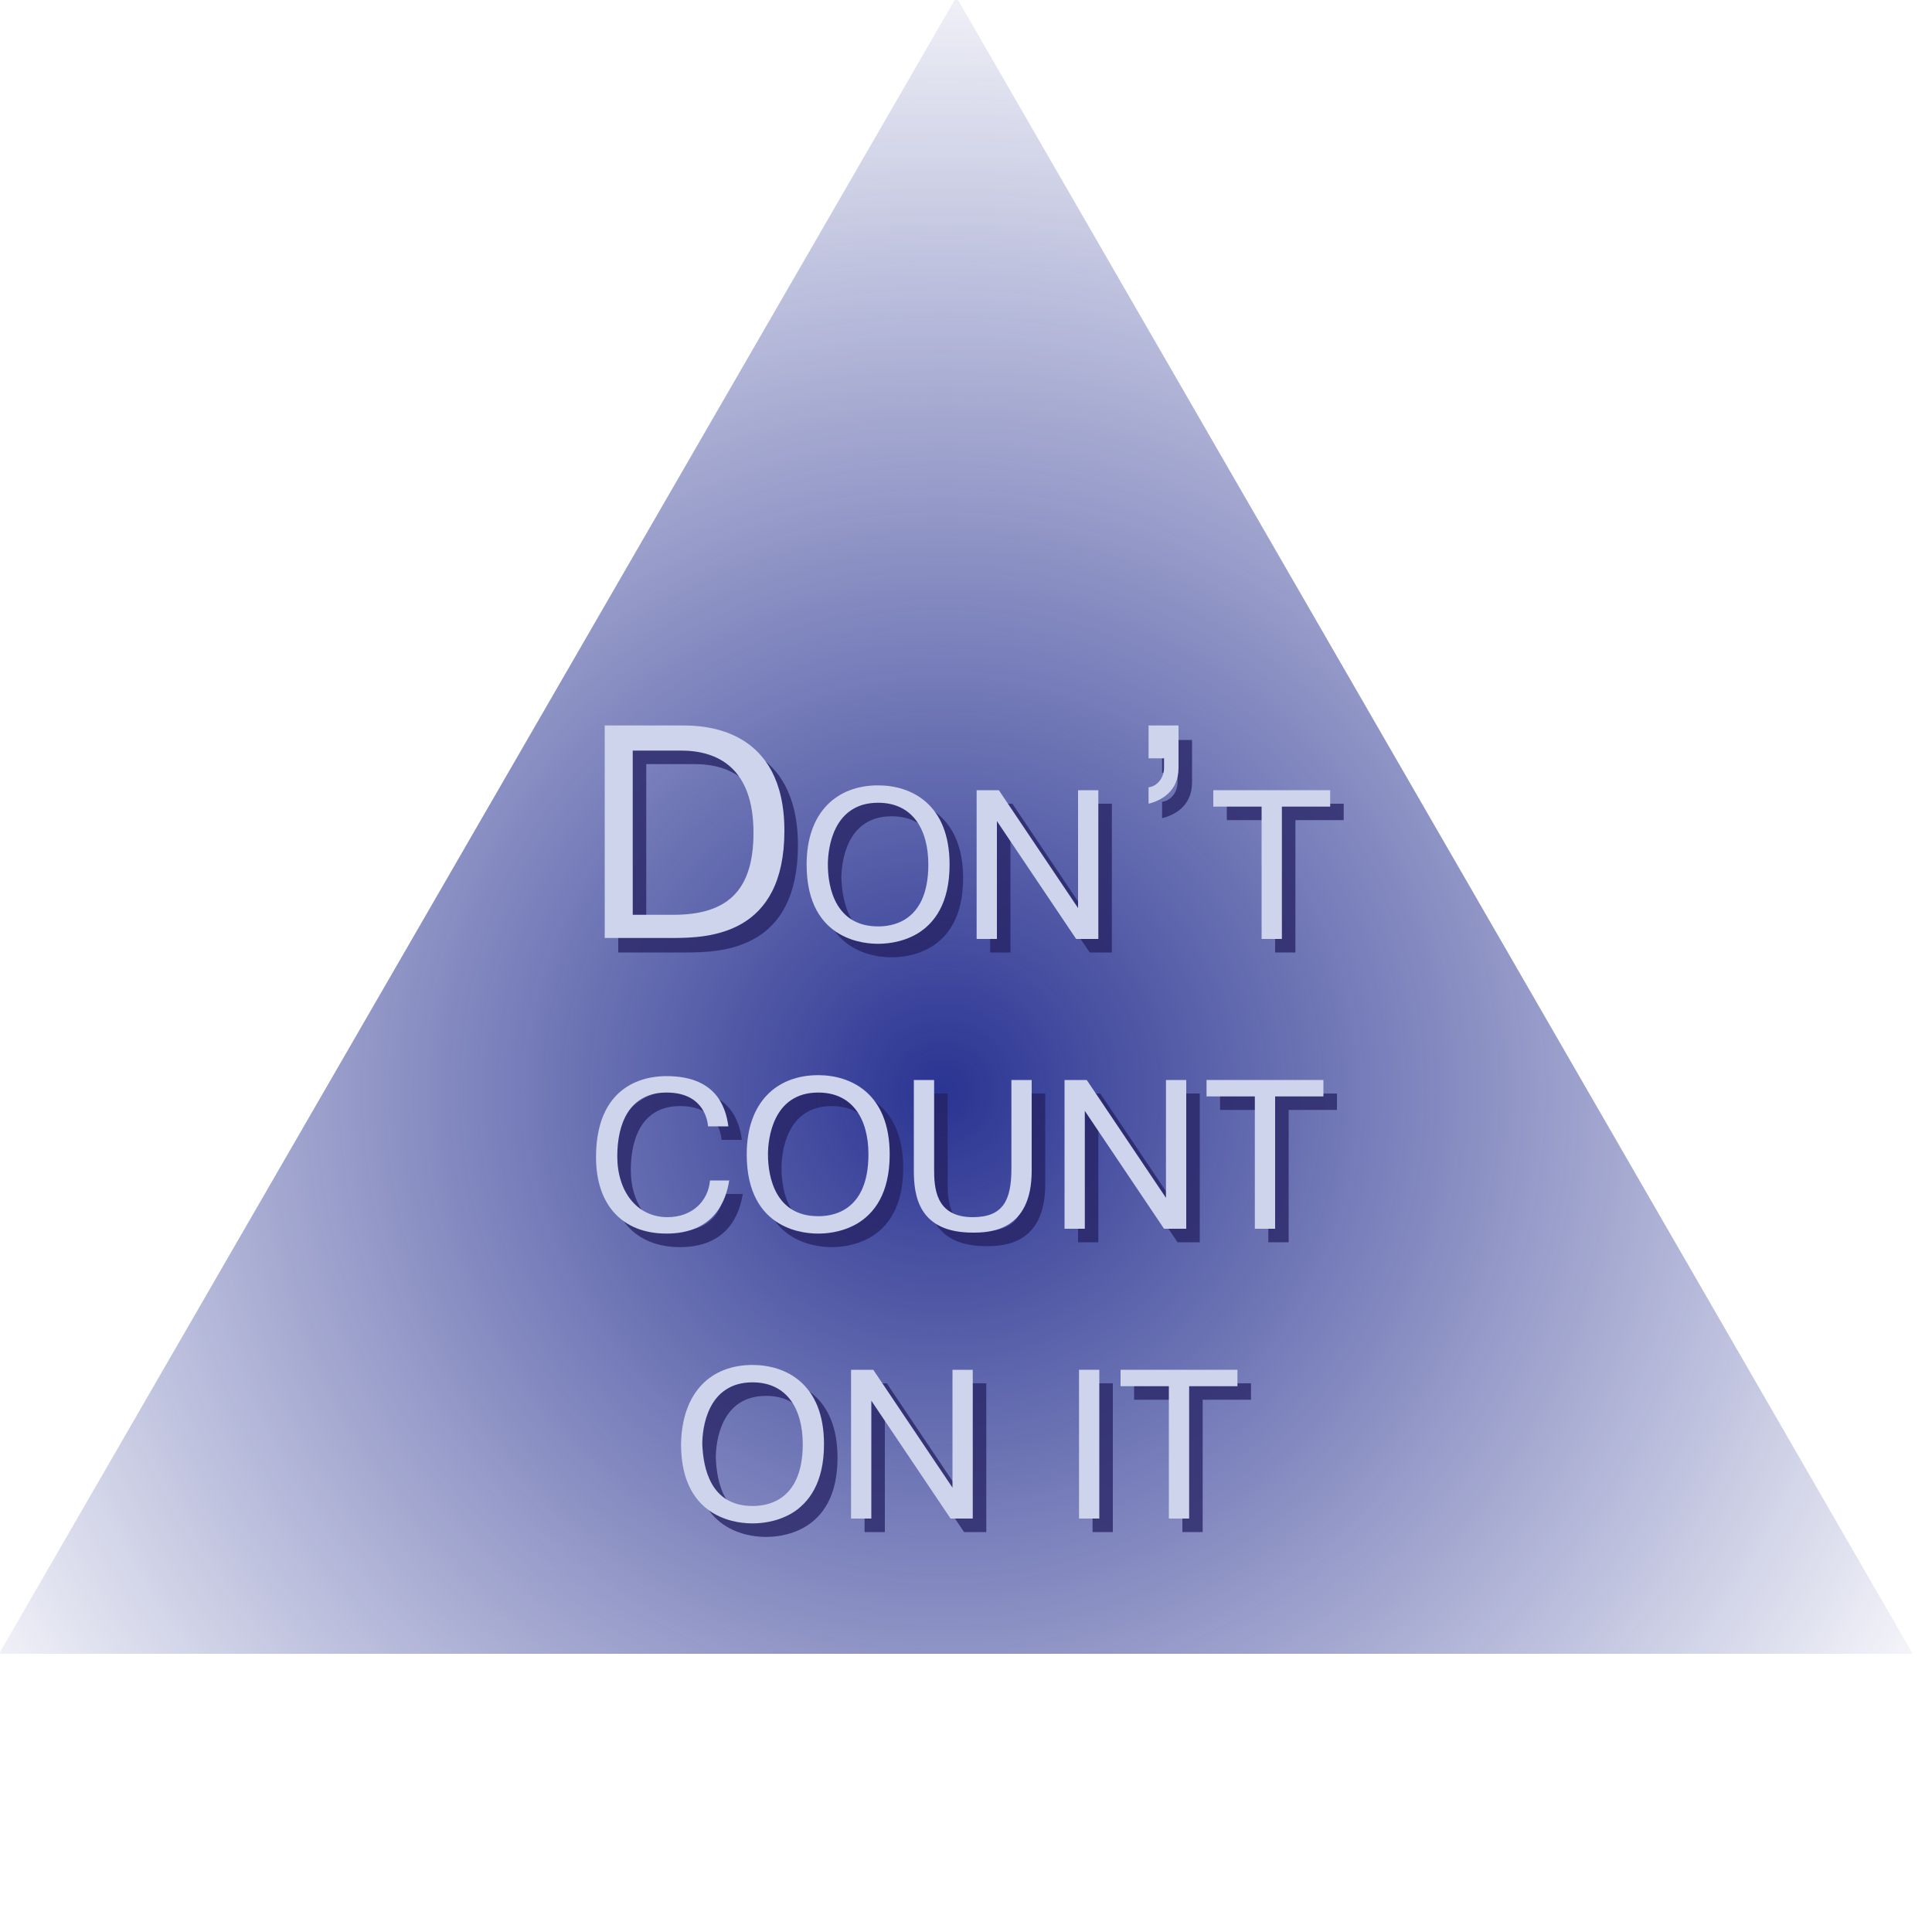 <?xml version="1.0" encoding="utf-8"?>
<!-- Generator: Adobe Illustrator 21.1.0, SVG Export Plug-In . SVG Version: 6.00 Build 0)  -->
<svg version="1.1" xmlns="http://www.w3.org/2000/svg" xmlns:xlink="http://www.w3.org/1999/xlink" x="0px" y="0px"
	 viewBox="0 0 200 200" style="enable-background:new 0 0 200 200;" xml:space="preserve">
<style type="text/css">
	.st0{fill:url(#SVGID_1_);}
	.st1{opacity:0.75;}
	.st2{fill:#242062;}
	.st3{fill:#CDD4EC;}
</style>
<g id="Layer_2">
</g>
<g id="Layer_1">
	<g>
		
			<radialGradient id="SVGID_1_" cx="97.556" cy="569.023" r="122.318" gradientTransform="matrix(1 0 0 1 0 -456)" gradientUnits="userSpaceOnUse">
			<stop  offset="0" style="stop-color:#2A3492"/>
			<stop  offset="0.859" style="stop-color:#2A3492;stop-opacity:0.141"/>
			<stop  offset="1" style="stop-color:#2A3492;stop-opacity:0"/>
		</radialGradient>
		<polygon class="st0" points="99,-0.3 -0.1,171.2 198,171.2 		"/>
	</g>
	<g>
		<g class="st1">
			<path class="st2" d="M72.1,76.6c2.3,0,10.5,0.3,10.5,10.9c0,10.8-7.8,11.1-11.6,11.1h-7v-22H72.1z M67,96.1h4.1
				c5.7,0,8.3-2.6,8.3-8.5c0-6.7-3.7-8.5-7.5-8.5h-5V96.1z"/>
			<path class="st2" d="M92.3,82.7c3.4,0,7.4,1.9,7.4,8.2c0,8.1-6.4,8.2-7.4,8.2c-1,0-7.4-0.1-7.4-8.2C85,85.5,88,82.7,92.3,82.7z
				 M92.3,97.3c1.1,0,5.2-0.2,5.2-6.4c0-3.6-1.6-6.4-5.2-6.4c-4.7,0-5.2,4.8-5.2,6.4C87.2,93.4,87.9,97.3,92.3,97.3z"/>
			<path class="st2" d="M104.6,98.6h-2.1V83.2h2.3l8.2,12.2V83.2h2.1v15.4h-2.3l-8.2-12.2V98.6z"/>
			<path class="st2" d="M123.4,76.6V81c0,2.5-1.9,3.4-3.1,3.7v-1.7c0.9-0.1,1.6-1,1.6-2v-1h-1.6v-3.4H123.4z"/>
			<path class="st2" d="M127,84.9v-1.7h12.1v1.7h-5v13.7h-2.1V84.9H127z"/>
			<path class="st2" d="M76.9,123.5c-0.3,2.2-1.6,5.6-6.5,5.6c-4.6,0-7.3-3-7.3-7.9c0-8.2,6-8.4,7.3-8.4c4.9,0,6.1,2.9,6.4,5.2h-2.1
				c-0.1-1.1-0.8-3.5-4.3-3.5c-3.9,0-5.1,3.3-5.1,6.6c0,3.6,2,6.3,5.2,6.3c2.5,0,4.2-1.6,4.4-3.8H76.9z"/>
			<path class="st2" d="M86.1,112.7c3.4,0,7.4,1.9,7.4,8.2c0,8.1-6.4,8.2-7.4,8.2c-1,0-7.4-0.1-7.4-8.2
				C78.7,115.5,81.8,112.7,86.1,112.7z M86.1,127.3c1.1,0,5.2-0.2,5.2-6.4c0-3.6-1.6-6.4-5.2-6.4c-4.7,0-5.2,4.8-5.2,6.4
				C80.9,123.4,81.7,127.3,86.1,127.3z"/>
			<path class="st2" d="M98.1,113.2v9.2c0,1.9,0.1,5,4,5c3.1,0,4-1.7,4-5v-9.2h2.1v9.4c0,6.3-4.4,6.4-6.1,6.4
				c-5.6,0-6.1-3.8-6.1-6.4v-9.4H98.1z"/>
			<path class="st2" d="M113.7,128.6h-2.1v-15.4h2.3l8.2,12.2v-12.2h2.1v15.4h-2.3l-8.2-12.2V128.6z"/>
			<path class="st2" d="M126.3,114.9v-1.7h12.1v1.7h-5v13.7h-2.1v-13.7H126.3z"/>
			<path class="st2" d="M79.3,142.7c3.4,0,7.4,1.9,7.4,8.2c0,8.1-6.4,8.2-7.4,8.2c-1,0-7.4-0.1-7.4-8.2
				C72,145.5,75,142.7,79.3,142.7z M79.3,157.3c1.1,0,5.2-0.2,5.2-6.4c0-3.6-1.6-6.4-5.2-6.4c-4.7,0-5.2,4.8-5.2,6.4
				C74.2,153.4,74.9,157.3,79.3,157.3z"/>
			<path class="st2" d="M91.6,158.6h-2.1v-15.4h2.3l8.2,12.2v-12.2h2.1v15.4h-2.3l-8.2-12.2V158.6z"/>
			<path class="st2" d="M115.2,143.2v15.4h-2.1v-15.4H115.2z"/>
			<path class="st2" d="M117.4,144.9v-1.7h12.1v1.7h-5v13.7h-2.1v-13.7H117.4z"/>
		</g>
		<g>
			<g>
				<path class="st3" d="M70.7,75.1c2.3,0,10.5,0.3,10.5,10.9c0,10.8-7.8,11.1-11.6,11.1h-7v-22H70.7z M65.6,94.7h4.1
					c5.7,0,8.3-2.6,8.3-8.5c0-6.7-3.7-8.5-7.5-8.5h-5V94.7z"/>
				<path class="st3" d="M90.9,81.3c3.4,0,7.4,1.9,7.4,8.2c0,8.1-6.4,8.2-7.4,8.2c-1,0-7.4-0.1-7.4-8.2
					C83.5,84.1,86.6,81.3,90.9,81.3z M90.9,95.9c1.1,0,5.2-0.2,5.2-6.4c0-3.6-1.6-6.4-5.2-6.4c-4.7,0-5.2,4.8-5.2,6.4
					C85.7,91.9,86.5,95.9,90.9,95.9z"/>
				<path class="st3" d="M103.2,97.2h-2.1V81.8h2.3l8.2,12.2V81.8h2.1v15.4h-2.3l-8.2-12.2V97.2z"/>
				<path class="st3" d="M122,75.1v4.4c0,2.5-1.9,3.4-3.1,3.7v-1.7c0.9-0.1,1.6-1,1.6-2v-1h-1.6v-3.4H122z"/>
				<path class="st3" d="M125.6,83.5v-1.7h12.1v1.7h-5v13.7h-2.1V83.5H125.6z"/>
				<path class="st3" d="M75.5,122.1c-0.3,2.2-1.6,5.6-6.5,5.6c-4.6,0-7.3-3-7.3-7.9c0-8.2,6-8.4,7.3-8.4c4.9,0,6.1,2.9,6.4,5.2
					h-2.1c-0.1-1.1-0.8-3.5-4.3-3.5c-3.9,0-5.1,3.3-5.1,6.6c0,3.6,2,6.3,5.2,6.3c2.5,0,4.2-1.6,4.4-3.8H75.5z"/>
				<path class="st3" d="M84.7,111.3c3.4,0,7.4,1.9,7.4,8.2c0,8.1-6.4,8.2-7.4,8.2c-1,0-7.4-0.1-7.4-8.2
					C77.3,114.1,80.4,111.3,84.7,111.3z M84.7,125.9c1.1,0,5.2-0.2,5.2-6.4c0-3.6-1.6-6.4-5.2-6.4c-4.7,0-5.2,4.8-5.2,6.4
					C79.5,121.9,80.3,125.9,84.7,125.9z"/>
				<path class="st3" d="M96.7,111.8v9.2c0,1.9,0.1,5,4,5c3.1,0,4-1.7,4-5v-9.2h2.1v9.4c0,6.3-4.4,6.4-6.1,6.4
					c-5.6,0-6.1-3.8-6.1-6.4v-9.4H96.7z"/>
				<path class="st3" d="M112.3,127.2h-2.1v-15.4h2.3l8.2,12.2v-12.2h2.1v15.4h-2.3l-8.2-12.2V127.2z"/>
				<path class="st3" d="M124.9,113.5v-1.7H137v1.7h-5v13.7h-2.1v-13.7H124.9z"/>
				<path class="st3" d="M77.9,141.3c3.4,0,7.4,1.9,7.4,8.2c0,8.1-6.4,8.2-7.4,8.2c-1,0-7.4-0.1-7.4-8.2
					C70.6,144.1,73.6,141.3,77.9,141.3z M77.9,155.9c1.1,0,5.2-0.2,5.2-6.4c0-3.6-1.6-6.4-5.2-6.4c-4.7,0-5.2,4.8-5.2,6.4
					C72.8,151.9,73.5,155.9,77.9,155.9z"/>
				<path class="st3" d="M90.2,157.2h-2.1v-15.4h2.3l8.2,12.2v-12.2h2.1v15.4h-2.3l-8.2-12.2V157.2z"/>
				<path class="st3" d="M113.8,141.8v15.4h-2.1v-15.4H113.8z"/>
				<path class="st3" d="M116,143.5v-1.7h12.1v1.7h-5v13.7H121v-13.7H116z"/>
			</g>
		</g>
	</g>
</g>
</svg>
